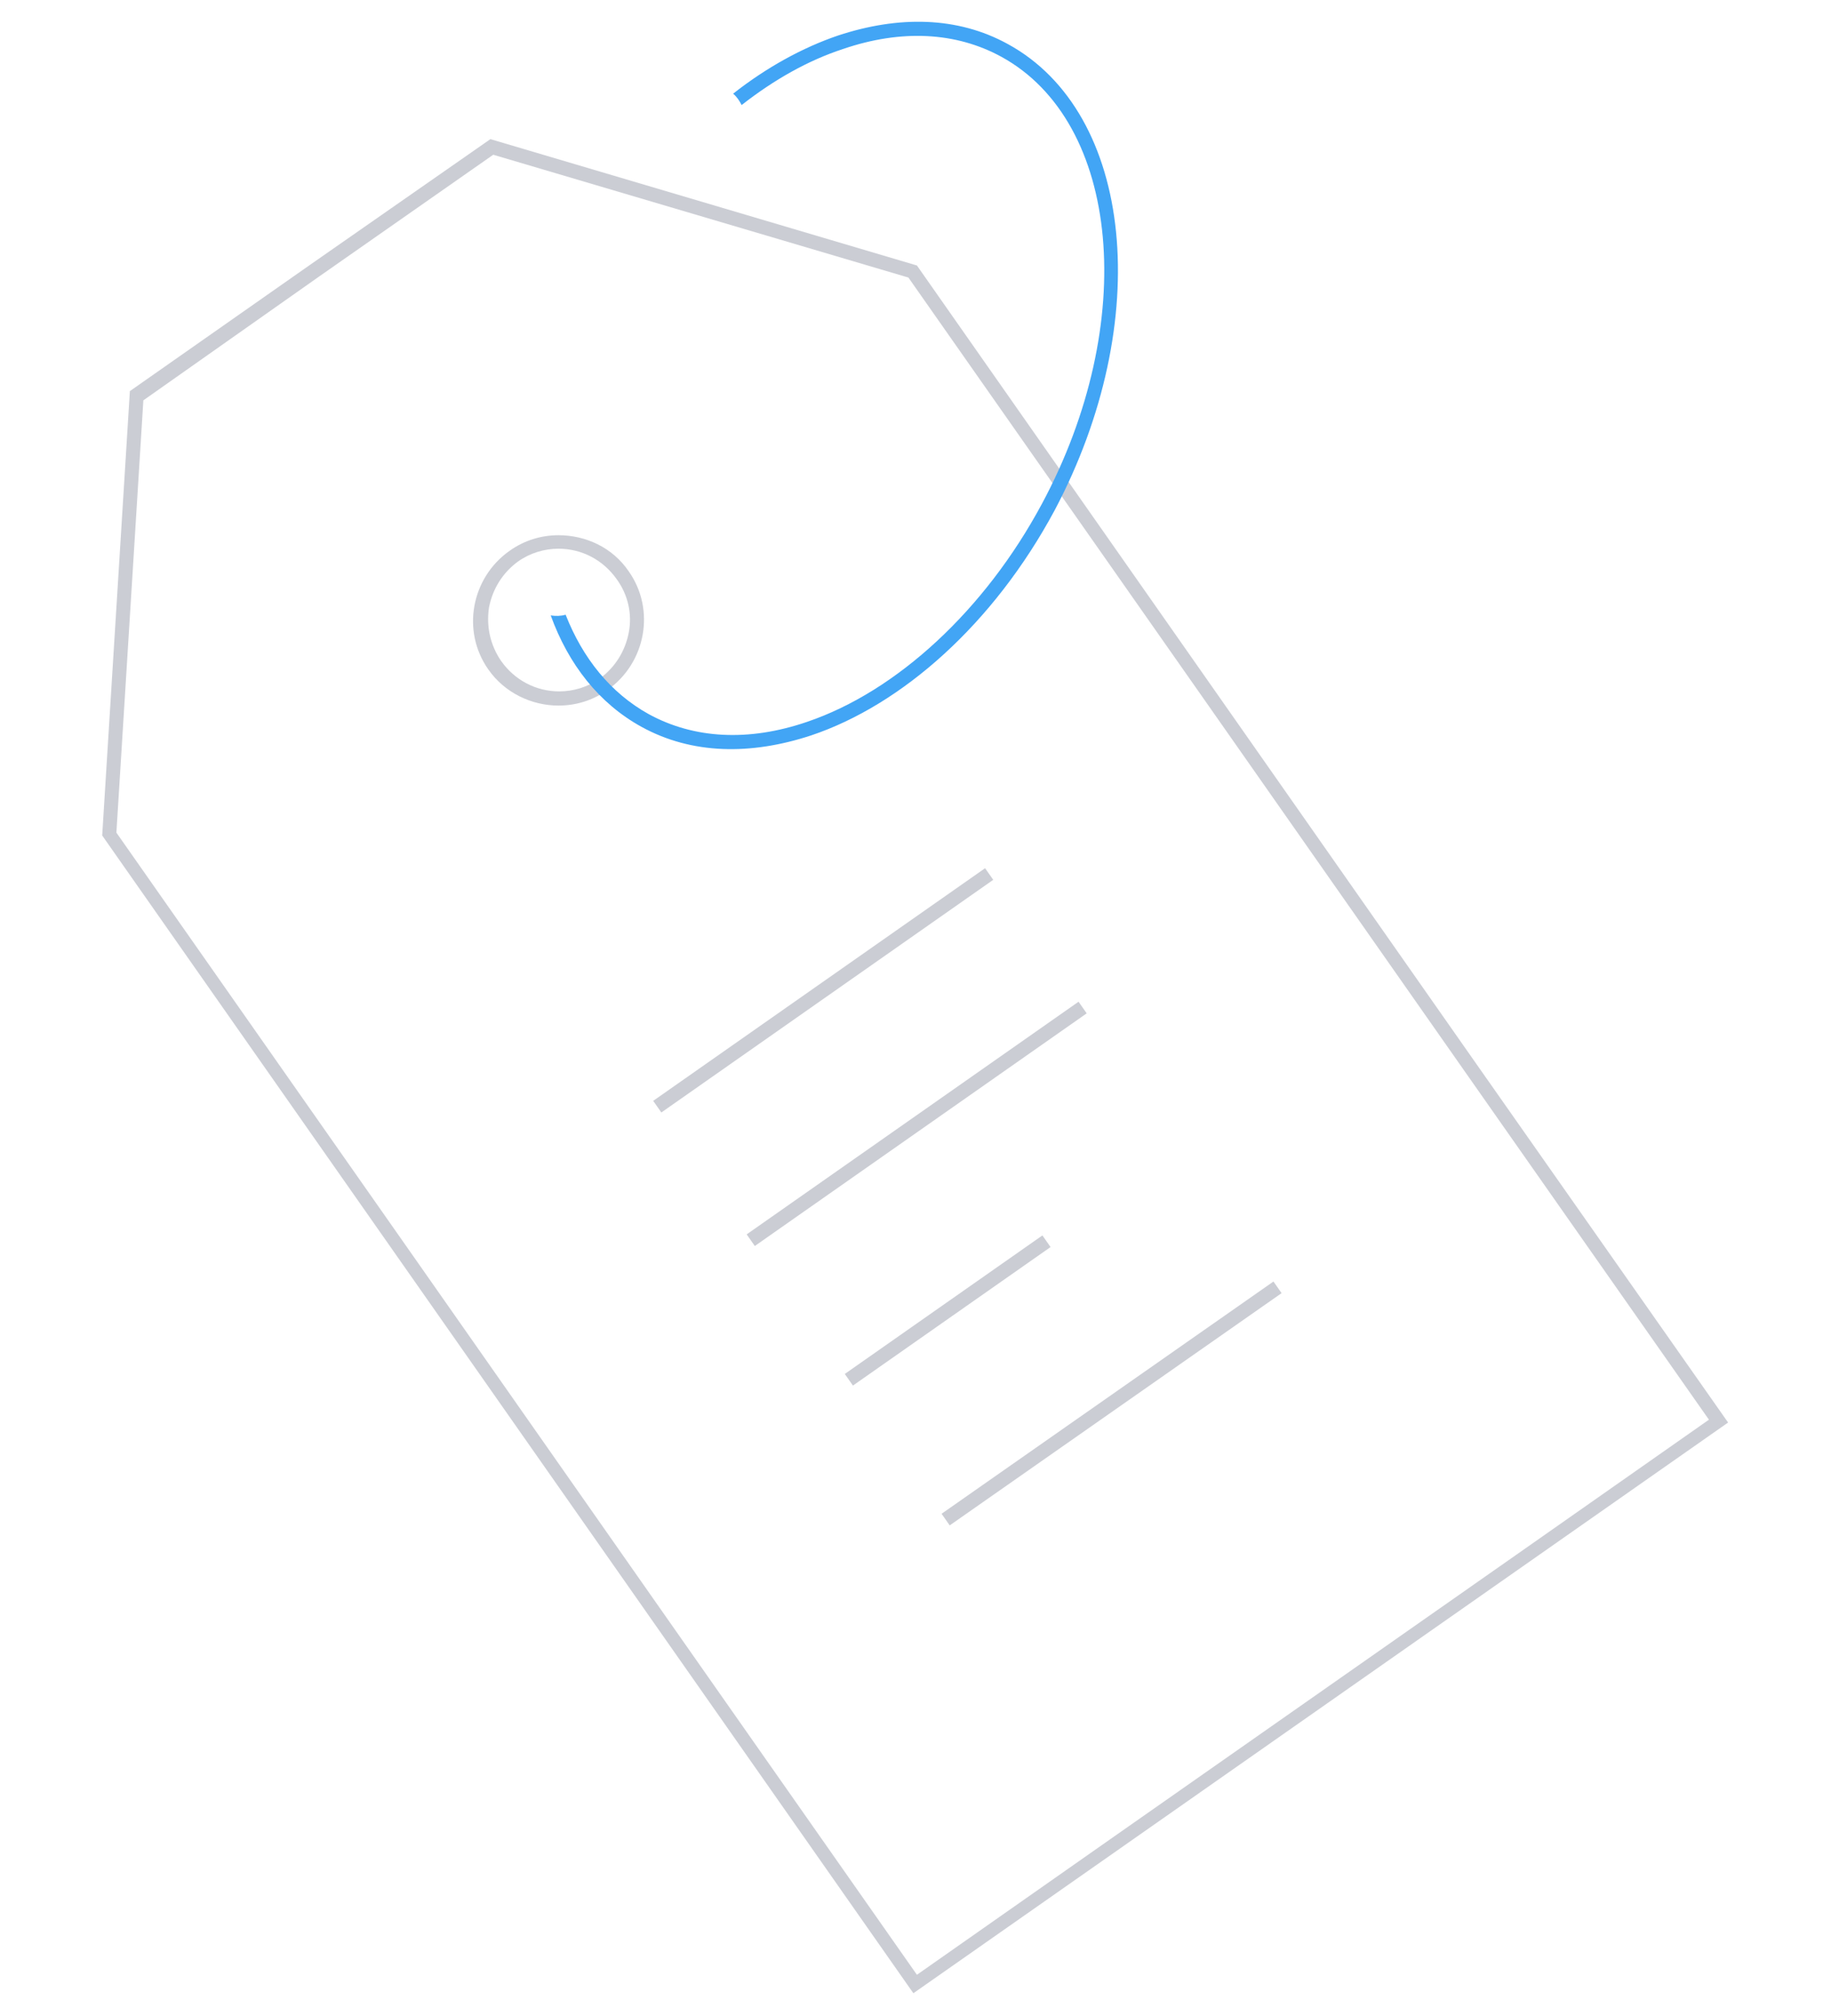 <?xml version="1.0" encoding="utf-8"?>
<!-- Generator: Adobe Illustrator 21.0.0, SVG Export Plug-In . SVG Version: 6.00 Build 0)  -->
<svg version="1.1" id="Layer_1" xmlns="http://www.w3.org/2000/svg" xmlns:xlink="http://www.w3.org/1999/xlink" x="0px" y="0px"
	 viewBox="0 0 258 284" enable-background="new 0 0 258 284" xml:space="preserve">
<g>
	<g>
		<path fill="none" d="M78.7,77.4c-2.1,0-4,0.6-5.7,1.8c-2.2,1.5-3.7,3.8-4.1,6.5c-0.5,2.6,0.1,5.3,1.7,7.5c1.9,2.7,4.9,4.3,8.2,4.3
			c2.1,0,4-0.6,5.7-1.8c2.2-1.5,3.7-3.8,4.1-6.5c0.5-2.6-0.1-5.3-1.7-7.5C85.1,79,82,77.4,78.7,77.4z"/>
		<g>
			<path fill="none" d="M78.7,77.4c-2.1,0-4,0.6-5.7,1.8c-2.2,1.5-3.7,3.8-4.1,6.5c-0.5,2.6,0.1,5.3,1.7,7.5
				c1.9,2.7,4.9,4.3,8.2,4.3c2.1,0,4-0.6,5.7-1.8c2.2-1.5,3.7-3.8,4.1-6.5c0.5-2.6-0.1-5.3-1.7-7.5C85.1,79,82,77.4,78.7,77.4z"/>
			<path fill="none" d="M206.3,150.8L170.7,100L128,39.1L69.5,21.8L44.9,39L20.3,56.2l-3.8,60.9l42.7,60.9l35.6,50.8l34.5,49.2
				l27.1-19l28.7-20.1l28.7-20.1l27.1-19L206.3,150.8z M85.6,97.2c-2.1,1.5-4.5,2.2-6.9,2.2c-3.8,0-7.5-1.8-9.9-5.1
				c-3.8-5.4-2.5-12.9,3-16.7c2.1-1.5,4.5-2.2,6.9-2.2c3.8,0,7.5,1.8,9.9,5.1C92.4,85.9,91.1,93.4,85.6,97.2z M93.1,156.8l-1.1-1.6
				l46.7-32.7l1.1,1.6L93.1,156.8z M105.2,174l46.7-32.7l1.1,1.6l-46.7,32.7L105.2,174z M120.1,195.3l-1.1-1.6l27.9-19.5l1.1,1.6
				L120.1,195.3z M133.9,215l-1.1-1.6l46.7-32.7l1.1,1.6L133.9,215z"/>
			<path fill="#CBCDD4" d="M78.7,75.4c-2.4,0-4.8,0.7-6.9,2.2c-5.4,3.8-6.8,11.3-3,16.7c2.3,3.3,6.1,5.1,9.9,5.1
				c2.4,0,4.8-0.7,6.9-2.2c5.4-3.8,6.8-11.3,3-16.7C86.3,77.1,82.5,75.4,78.7,75.4z M88.6,89.1c-0.5,2.6-1.9,4.9-4.1,6.5
				c-1.7,1.2-3.7,1.8-5.7,1.8c-3.3,0-6.3-1.6-8.2-4.3c-1.5-2.2-2.1-4.8-1.7-7.5c0.5-2.6,1.9-4.9,4.1-6.5c1.7-1.2,3.7-1.8,5.7-1.8
				c3.3,0,6.3,1.6,8.2,4.3C88.5,83.8,89.1,86.5,88.6,89.1z"/>
			<path fill="#CBCDD4" d="M207.9,149.7l-35.6-50.8l-43.1-61.5L69.1,19.6L43.7,37.3L18.3,55.1l-3.9,62.6l43.1,61.5l35.6,50.8
				l35.6,50.8l28.7-20.1l28.7-20.1l28.7-20.1l28.7-20.1L207.9,149.7z M213.7,219L185,239.1l-28.7,20.1l-27.1,19l-34.5-49.2
				l-35.6-50.8l-42.7-60.9l3.8-60.9L44.9,39l24.6-17.2L128,39.1l42.7,60.9l35.6,50.8l34.5,49.2L213.7,219z"/>
			
				<rect x="100.6" y="157.4" transform="matrix(0.819 -0.574 0.574 0.819 -67.529 102.728)" fill="#CBCDD4" width="57.1" height="2"/>
			
				<rect x="87.4" y="138.6" transform="matrix(0.819 -0.574 0.574 0.819 -59.097 91.738)" fill="#CBCDD4" width="57.1" height="2"/>
			
				<rect x="116.5" y="183.7" transform="matrix(0.819 -0.574 0.574 0.819 -81.821 109.978)" fill="#CBCDD4" width="34" height="2"/>
			
				<rect x="128.2" y="196.8" transform="matrix(0.819 -0.573 0.573 0.819 -85.088 125.533)" fill="#CBCDD4" width="57.1" height="2"/>
		</g>
	</g>
	<path fill="#42A5F5" d="M142,6.2c-7.1-3.9-15.4-4-23.9-1.2c-5,1.7-10.1,4.5-14.8,8.2c0.5,0.4,0.9,1,1.2,1.6
		c4.6-3.6,9.4-6.3,14.3-7.9c8.2-2.8,15.9-2.4,22.3,1.1c16.8,9.2,19.4,37.5,5.7,63c-8,14.9-20.4,26.4-33.1,30.7
		c-8.2,2.8-15.9,2.4-22.3-1.1c-5.4-3-9.3-7.9-11.7-14c-0.7,0.2-1.4,0.2-2.1,0.1c2.5,6.9,6.8,12.4,12.8,15.7c7.1,3.9,15.4,4,23.9,1.2
		c12.8-4.3,25.7-15.7,34.3-31.7C162.7,45.3,159.8,15.9,142,6.2z"/>
</g>
</svg>
